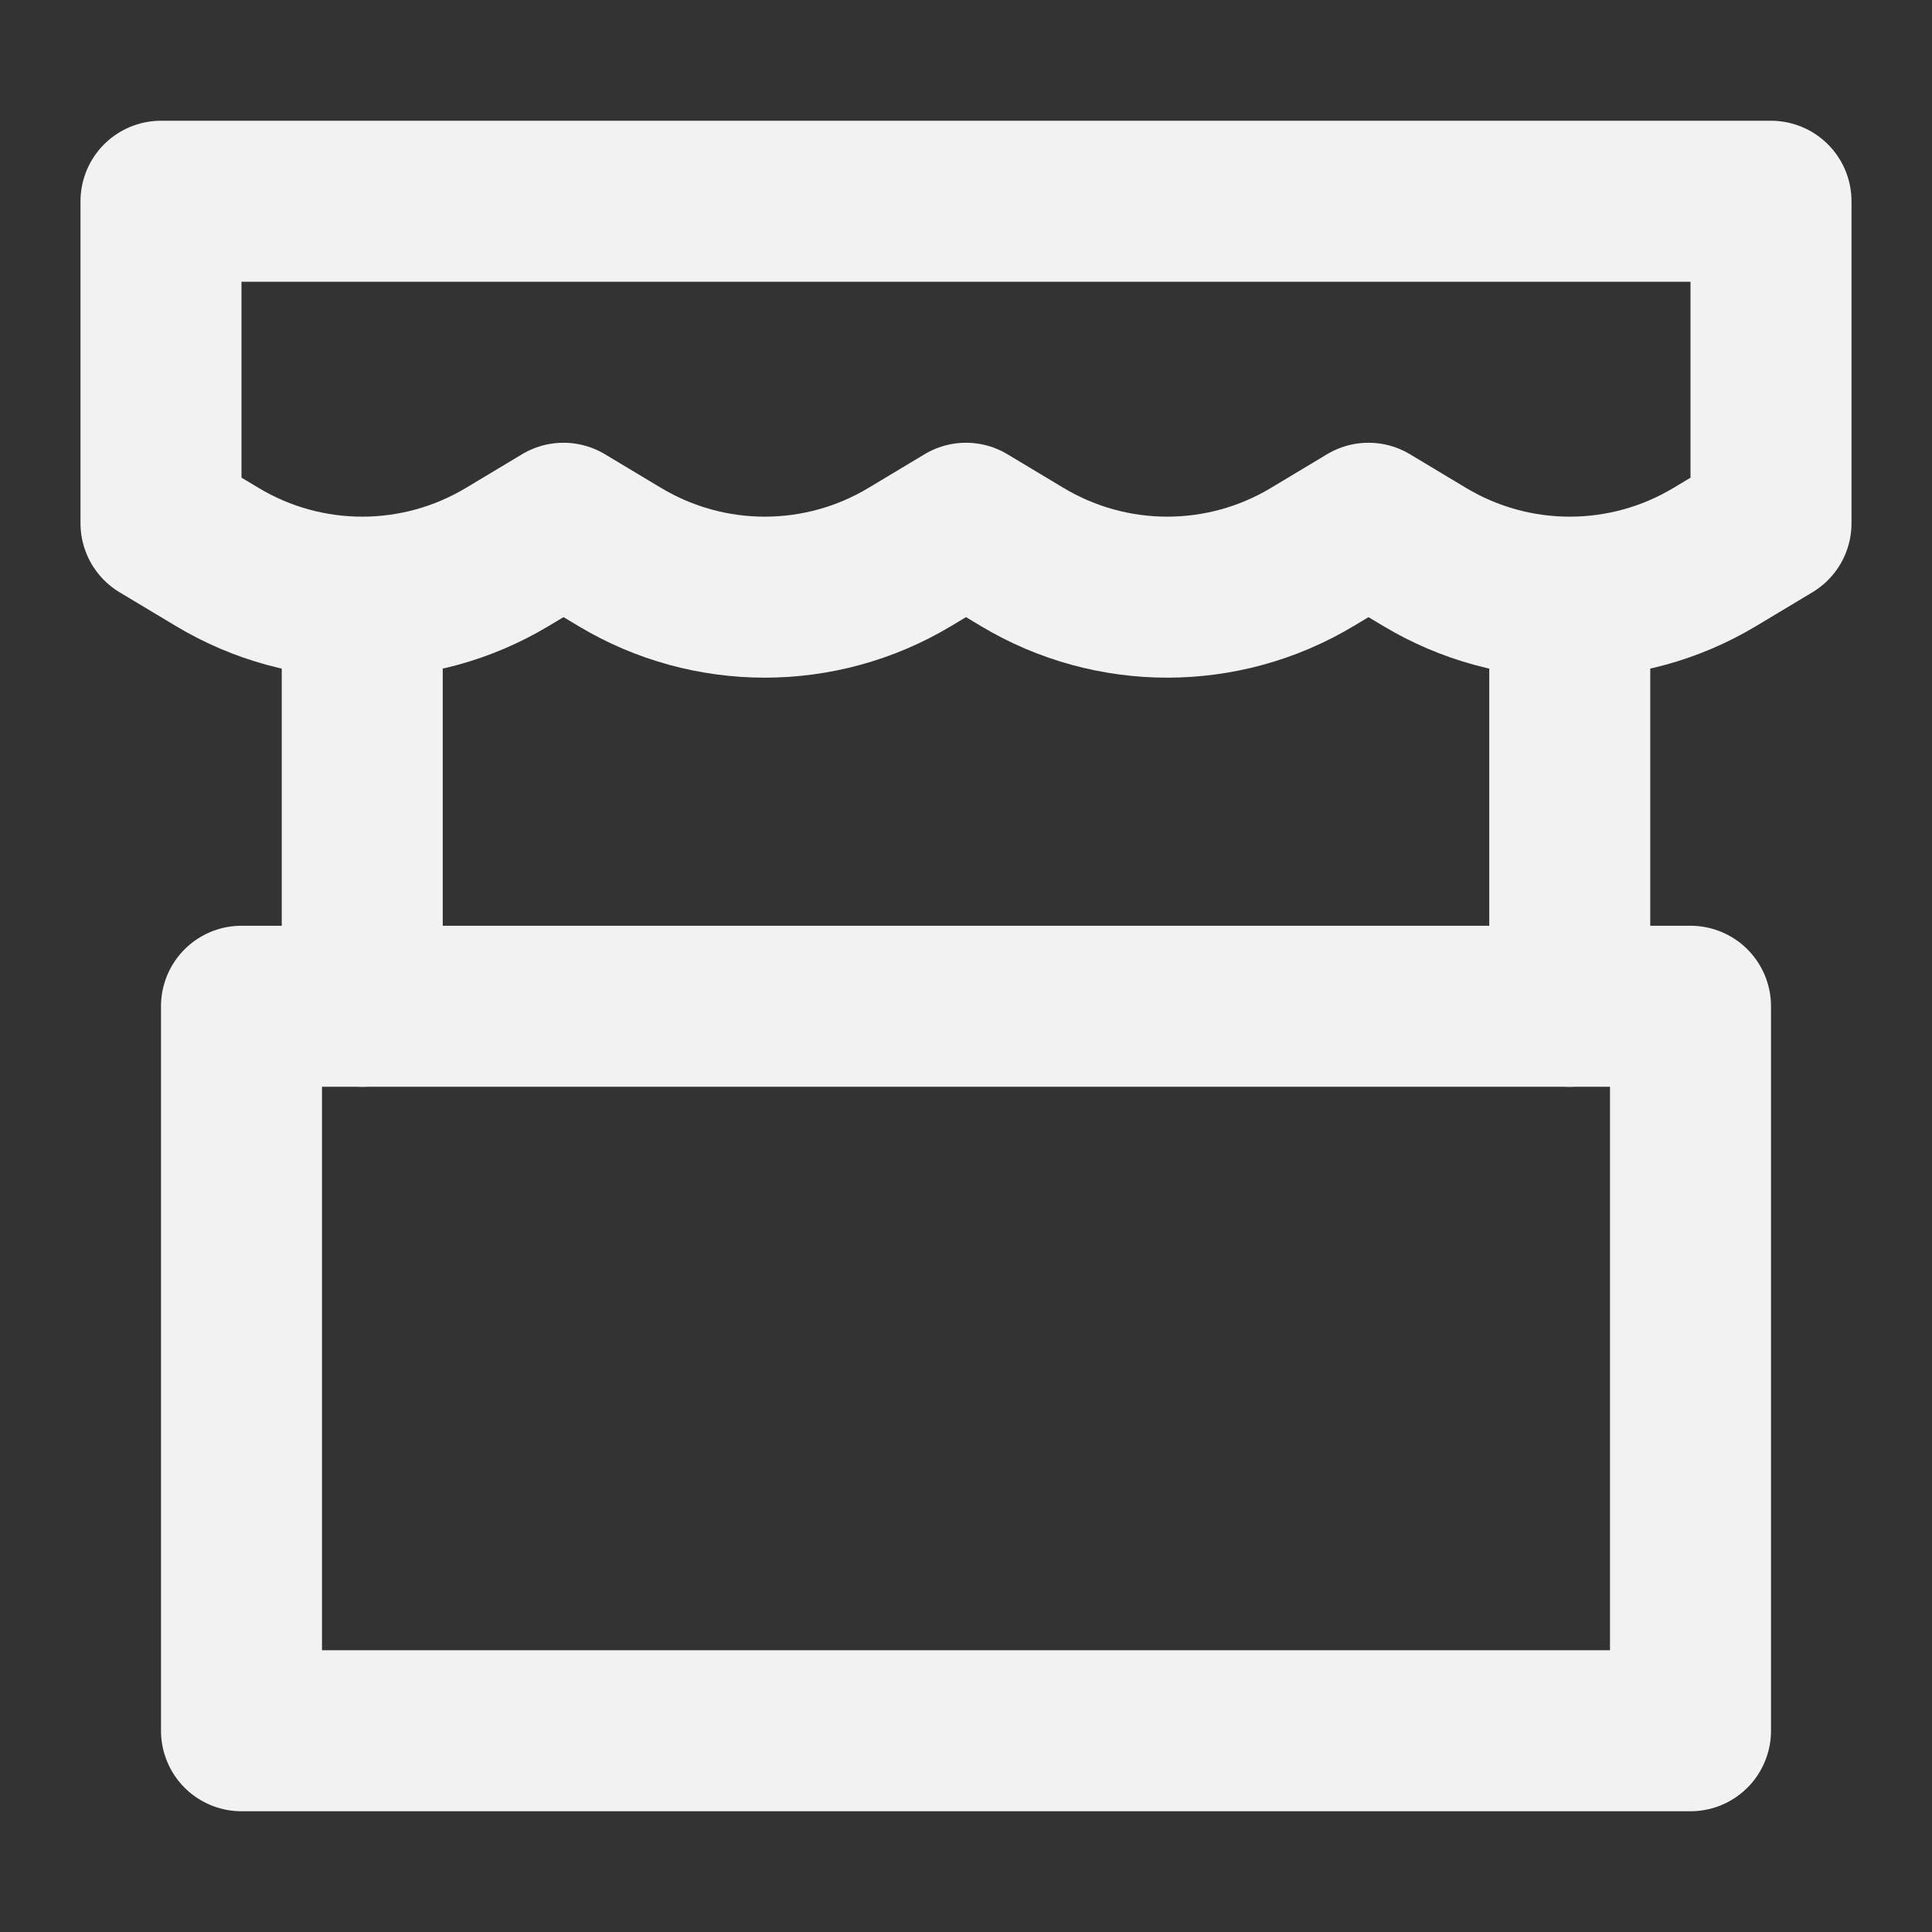 <?xml version="1.0" encoding="UTF-8"?><svg width="24" height="24" viewBox="0 0 48 48" fill="none" xmlns="http://www.w3.org/2000/svg"><rect x="0" y="0" width="48" height="48" fill="#333333" stroke="none"/><path d="M4 5H44V13L42.602 13.839C40.385 15.169 37.615 15.169 35.398 13.839L34 13L32.602 13.839C30.385 15.169 27.615 15.169 25.398 13.839L24 13L22.602 13.839C20.385 15.169 17.615 15.169 15.399 13.839L14 13L12.601 13.839C10.385 15.169 7.615 15.169 5.399 13.839L4 13V5Z" fill="none" stroke="#F2F2F2" stroke-width="4" stroke-linecap="round" stroke-linejoin="round"/><rect x="6" y="25" width="36" height="18" stroke="#F2F2F2" stroke-width="4" stroke-linecap="round" stroke-linejoin="round"/><path d="M9 16V25" stroke="#F2F2F2" stroke-width="4" stroke-linecap="round" stroke-linejoin="round"/><path d="M39 16V25" stroke="#F2F2F2" stroke-width="4" stroke-linecap="round" stroke-linejoin="round"/></svg>
